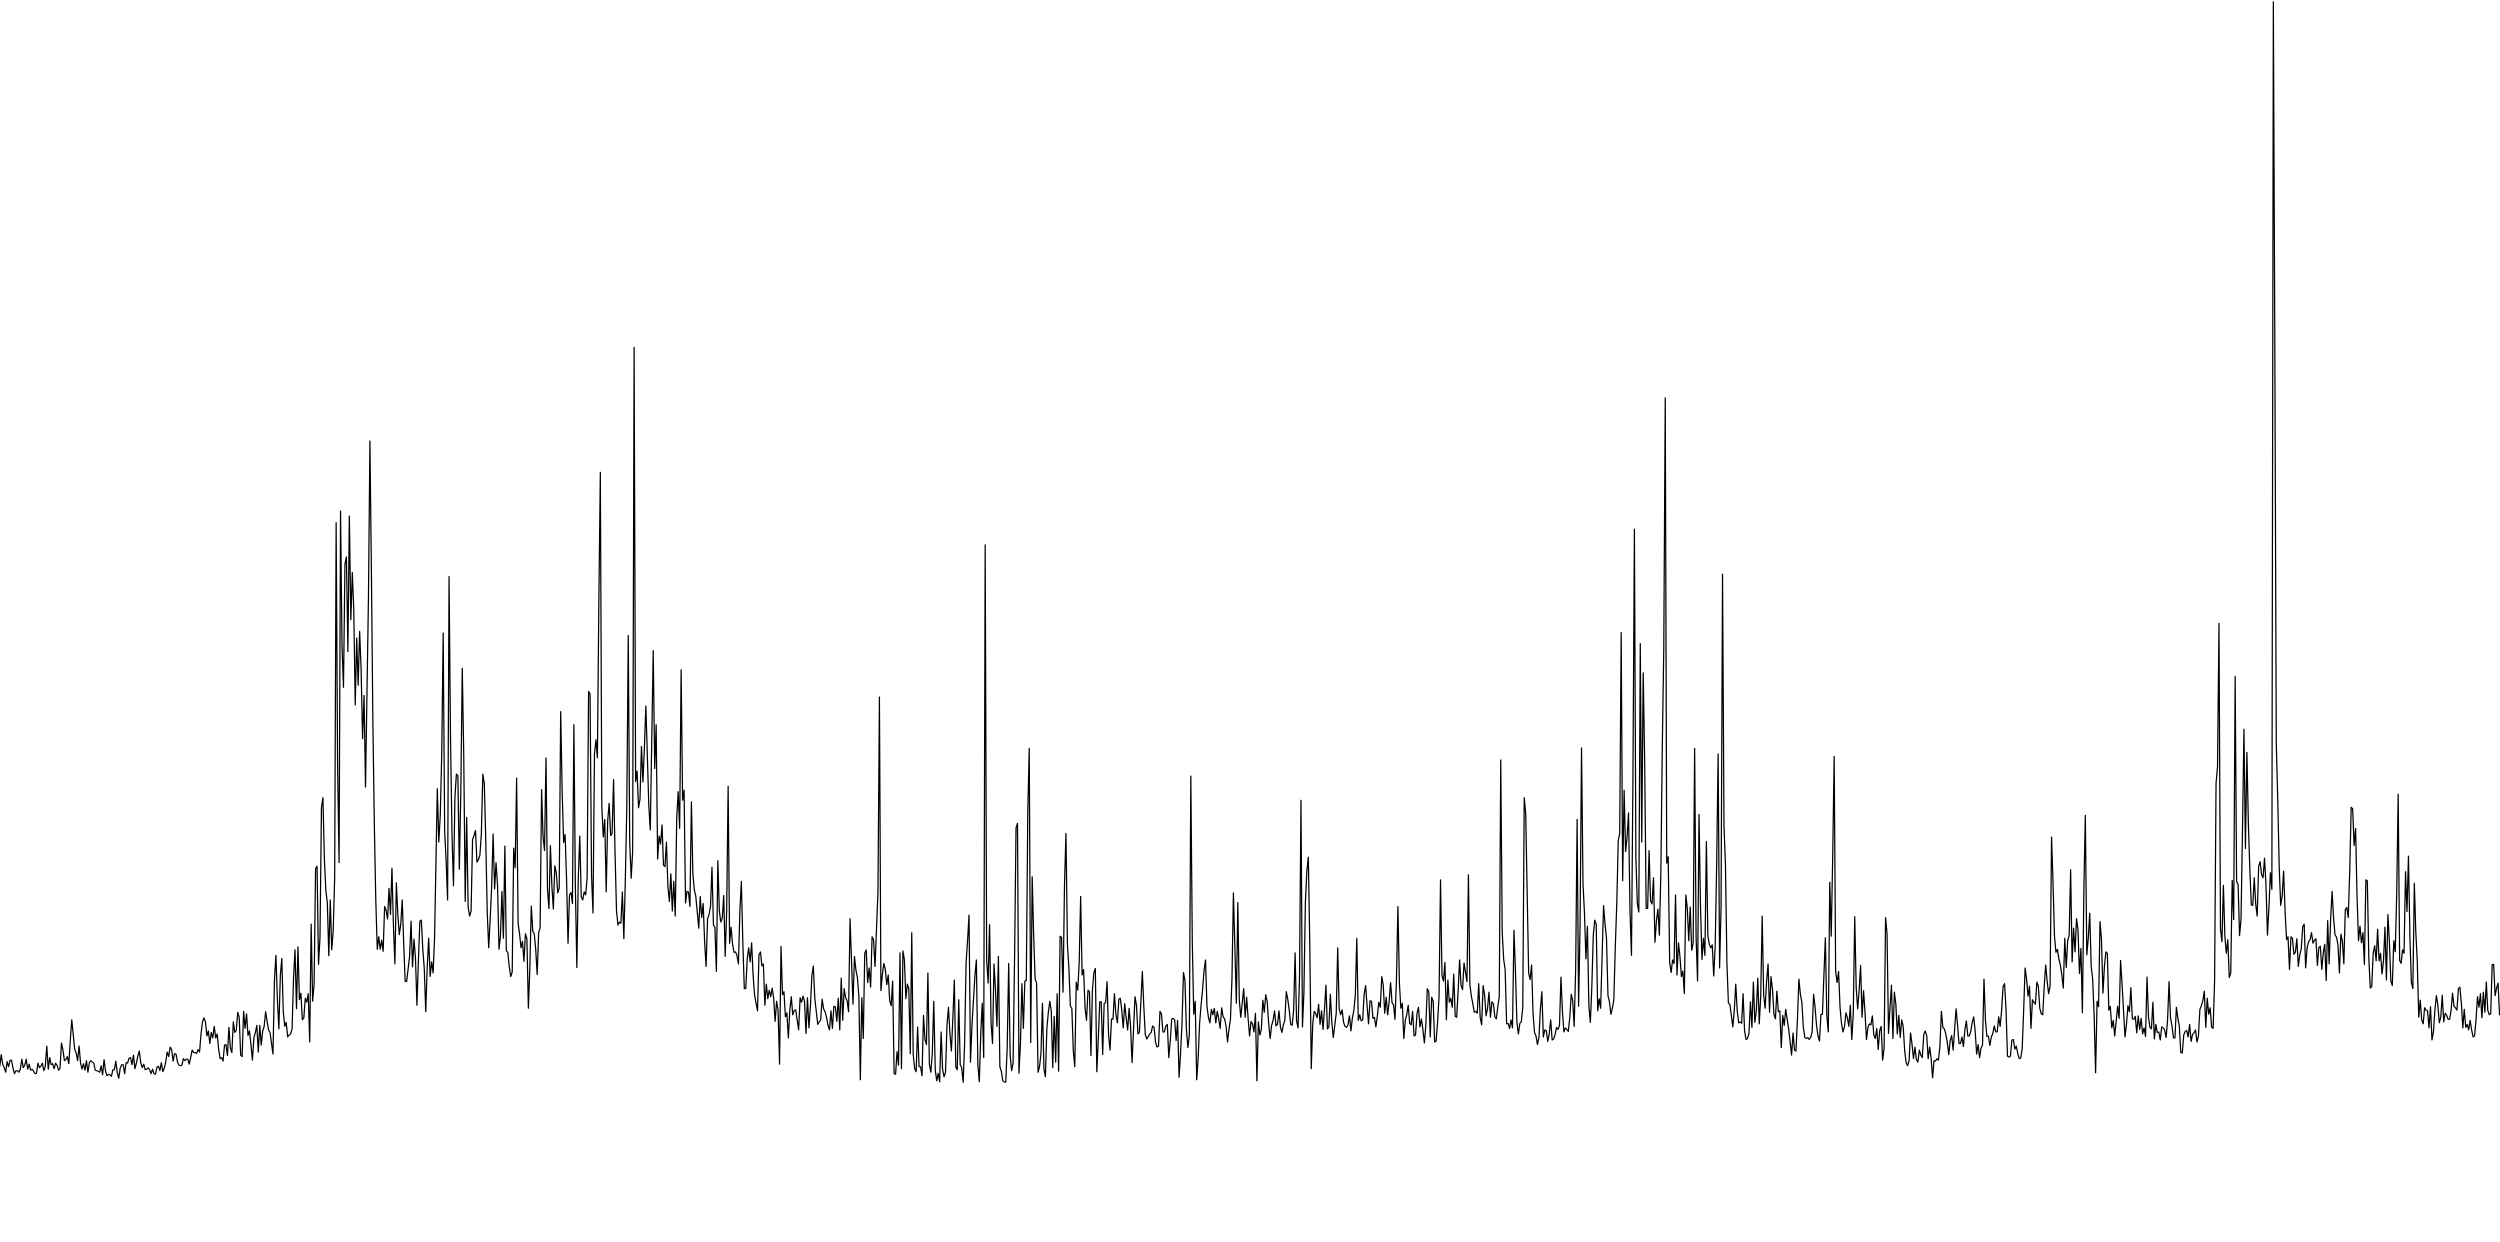 <?xml version="1.0" encoding="UTF-8" standalone="no"?>
<svg
   width="2232pt"
   height="1108.8pt"
   viewBox="0 0 2232 1108.8"
   version="1.1"
   id="svg2"
   xmlns="http://www.w3.org/2000/svg"
   xmlns:svg="http://www.w3.org/2000/svg"
   xmlns:rdf="http://www.w3.org/1999/02/22-rdf-syntax-ns#"
   xmlns:cc="http://creativecommons.org/ns#"
   xmlns:dc="http://purl.org/dc/elements/1.1/">
  <defs
     id="defs1">
    <style
       type="text/css"
       id="style1">*{stroke-linejoin: round; stroke-linecap: butt}</style>
  </defs>
  <g
     id="figure_1"
     transform="matrix(1.1,0,0,1.046,-112.004,-0.298)">
    <g
       id="patch_1">
      <path
         d="M 0,1108.8 H 2232 V 0 H 0 Z"
         style="fill:none"
         id="path1" />
    </g>
    <g
       id="axes_1"
       transform="matrix(1,0,0,0.915,-0.024,-44.366)">
      <g
         id="line2d_1">
        <path
           d="m 2130.546,995.429 -1.193,-29.606 -1.193,4.699 -1.193,7.049 -1.193,-29.136 h -1.193 l -1.193,46.053 -1.193,0.94 -1.193,-4.229 -1.193,-26.316 -1.193,28.196 -1.193,-18.797 -1.193,23.966 -1.193,-22.557 -1.193,12.688 -1.193,-9.869 -1.193,21.617 -1.193,15.038 -1.193,0.94 -1.193,-6.579 -1.193,-8.929 -1.193,8.929 -1.193,-5.169 -1.193,2.82 -1.193,-16.917 -1.193,17.387 -1.193,-23.497 -1.193,-14.568 -1.193,1.41 -1.193,20.207 -1.193,-2.35 -1.193,-1.41 -1.193,-12.218 -1.193,16.448 -1.193,7.989 h -1.193 l -1.193,-3.759 -1.193,-1.88 -1.193,7.989 -1.193,-24.906 -1.193,20.677 -1.193,5.169 -1.193,-16.918 -1.193,-8.459 -1.193,13.628 -1.193,20.207 -1.193,7.519 -1.193,-31.015 -1.193,19.737 -1.193,-15.978 -1.193,-0.47 -1.193,-2.35 -1.193,15.038 -1.193,-3.759 -1.193,-18.327 -1.193,15.978 -1.193,-52.162 -1.193,-27.256 -1.193,-45.583 -1.193,98.215 -1.193,-5.639 -1.193,-41.824 -1.193,-76.129 -1.193,51.692 -1.193,-37.124 -1.193,76.129 -1.193,-3.29 -1.193,12.688 -1.193,-2.82 -1.193,-155.077 -1.193,93.046 -1.193,54.042 -1.193,-10.338 -1.193,41.824 -1.193,-4.229 -1.193,-37.124 -1.193,-24.906 -1.193,61.091 -1.193,-49.343 -1.193,31.485 -1.193,12.218 -1.193,-19.267 -1.193,7.049 -1.193,-29.606 -1.193,29.606 -1.193,-14.098 -1.193,6.579 -1.193,31.485 -1.193,1.41 -1.193,-28.196 -1.193,-71.899 -1.193,-0.94 -1.193,78.948 -1.193,-29.606 -1.193,9.399 -1.193,-15.508 -1.193,13.628 -1.193,-40.884 -1.193,-63.91 -1.193,15.978 -1.193,-34.305 -1.193,-1.41 -1.193,60.151 -1.193,42.764 -1.193,-9.399 -1.193,1.88 -1.193,50.752 -1.193,-21.147 -1.193,-6.579 -1.193,36.185 -1.193,-26.316 -1.193,-7.049 -1.193,-2.35 -1.193,-15.978 -1.193,-24.436 -1.193,26.316 -1.193,41.354 -1.193,-40.414 -1.193,55.922 -1.193,-33.835 -1.193,7.989 -1.193,15.508 -1.193,-21.617 -1.193,0.94 -1.193,16.917 -1.193,-24.906 -1.193,1.41 -1.193,2.82 -1.193,-9.869 -1.193,6.579 -1.193,1.88 -1.193,5.639 -1.193,18.797 -1.193,-40.884 -1.193,2.35 -1.193,20.677 -1.193,5.639 -1.193,10.808 -1.193,-25.846 -1.193,12.688 -1.193,1.88 -1.193,-15.038 -1.193,-1.41 -1.193,30.545 -1.193,-30.545 -1.193,2.82 -1.193,-26.316 -1.193,-37.594 -1.193,23.027 -1.193,8.929 -1.193,-35.715 -1.193,-62.971 -1.193,-53.102 -1.193,-375.944 -1.193,-315.323 -1.193,828.017 -1.193,-15.508 -1.193,32.425 -1.193,25.846 -1.193,-46.523 -1.193,-25.376 -1.193,18.327 -1.193,-2.82 -1.193,-12.218 -1.193,4.229 -1.193,46.523 -1.193,-11.278 -1.193,-24.436 -1.193,25.846 -1.193,-0.47 -1.193,-33.365 -1.193,-42.764 -1.193,-66.26 -1.193,89.757 -1.193,-111.373 -1.193,93.986 -1.193,83.178 -1.193,15.508 -1.193,-47.933 -1.193,-2.35 -1.193,-191.731 -1.193,226.976 -1.193,-36.655 -1.193,86.467 -1.193,4.229 -1.193,-35.245 -1.193,12.688 -1.193,-15.978 -1.193,-47.463 -1.193,52.632 -1.193,-12.218 -1.193,-284.778 -1.193,133.93 -1.193,15.038 -1.193,184.683 -1.193,44.173 -1.193,-0.94 -1.193,-18.327 -1.193,6.109 -1.193,-15.038 -1.193,27.256 -1.193,-33.835 -1.193,8.929 -1.193,4.699 -1.193,3.29 -1.193,24.906 -1.193,5.639 -1.193,-11.278 -1.193,2.82 -1.193,1.41 -1.193,6.579 -1.193,-15.978 -1.193,11.748 -1.193,-6.109 -1.193,0.94 -1.193,3.289 -1.193,16.918 -1.193,-0.47 -1.193,-24.436 -1.193,-7.519 -1.193,-10.338 -1.193,28.666 h -1.193 l -1.193,-11.278 -1.193,-7.519 -1.193,-33.835 -1.193,35.715 -1.193,16.448 -1.193,-7.049 -1.193,-1.88 -1.193,-0.94 -1.193,12.218 -1.193,-7.519 -1.193,0.47 -1.193,-7.519 -1.193,13.628 -1.193,-34.305 -1.193,24.906 -1.193,-1.41 -1.193,-9.869 -1.193,-37.124 -1.193,55.452 -1.193,-7.989 -1.193,5.639 -1.193,-14.568 -1.193,10.338 -1.193,-12.688 -1.193,15.978 -1.193,-15.508 -1.193,2.82 -1.193,-0.47 -1.193,-29.136 -1.193,22.557 -1.193,-5.639 -1.193,17.387 -1.193,11.748 -2.386,-49.343 -1.193,-22.087 -1.193,54.042 -1.193,-11.278 -2.386,27.726 -1.193,-14.568 -1.193,7.049 -1.193,-20.207 -1.193,3.759 -1.193,-53.102 -1.193,-1.41 -1.193,13.628 -1.193,24.906 -1.193,-49.813 -1.193,-16.917 -1.193,79.418 -1.193,-5.169 -1.193,66.73 -1.193,-53.102 -1.193,-34.305 -1.193,-11.748 -1.193,-49.813 -1.193,23.497 -1.193,15.508 -1.193,-130.171 -1.193,70.959 -1.193,113.253 -1.193,-60.151 -1.193,23.497 -1.193,-40.884 -1.193,-10.338 -1.193,31.015 -1.193,-22.087 -1.193,31.485 -1.193,-85.997 -1.193,61.091 -1.193,5.169 -1.193,24.906 -1.193,-27.256 -1.193,46.523 -1.193,-12.218 -1.193,-9.399 -1.193,-5.639 -1.193,-8.929 -1.193,2.82 -1.193,-15.038 -1.193,-49.813 -1.193,-42.764 -1.193,139.099 -1.193,7.049 -1.193,-11.748 -1.193,-15.038 -1.193,20.207 -1.193,26.316 -1.193,-0.94 -1.193,-5.169 -1.193,-20.677 -1.193,-3.759 -1.193,20.677 -1.193,-1.88 -1.193,-2.35 -1.193,26.786 -1.193,-39.474 -1.193,9.399 -1.193,-15.978 -1.193,-10.338 -1.193,39.944 -1.193,35.715 -1.193,8.459 -1.193,0.47 -1.193,-4.699 -1.193,-7.049 -1.193,2.82 -1.193,-8.929 -1.193,0.47 -1.193,15.038 -1.193,0.94 -1.193,-0.94 -1.193,-43.703 -1.193,-23.966 -1.193,2.82 -1.193,22.087 -1.193,15.038 -1.193,-8.929 -1.193,14.098 h -1.193 l -1.193,-5.639 -1.193,7.049 -1.193,3.289 -1.193,7.989 -1.193,-8.929 -1.193,0.47 -1.193,-15.038 -1.193,-38.534 -1.193,61.561 -1.193,2.82 -1.193,8.929 -1.193,-12.218 -1.193,8.929 -1.193,-21.617 -1.193,-13.158 -1.193,5.169 -1.193,8.459 -1.193,4.229 h -1.193 l -1.193,-14.098 -1.193,8.459 -1.193,15.508 -1.193,-8.929 -1.193,6.109 h -1.193 l -1.193,-17.387 -1.193,-15.038 -2.386,38.534 -1.193,-13.628 -1.193,4.699 -1.193,13.158 -1.193,-11.748 -1.193,-7.519 -1.193,-4.699 -1.193,-1.41 -1.193,-15.038 -1.193,32.895 -1.193,12.688 -1.193,-1.41 -1.193,2.35 -1.193,-0.47 -1.193,15.978 -1.193,-18.327 -1.193,-10.338 -1.193,10.808 -1.193,-21.617 -1.193,-4.229 -1.193,3.289 -1.193,21.617 -1.193,-2.35 -1.193,-4.699 -1.193,11.278 -1.193,-2.35 -1.193,-11.748 -1.193,10.808 -1.193,-13.628 -1.193,-10.338 -1.193,25.846 -1.193,4.699 -1.193,-2.82 -1.193,-11.278 -1.193,-22.557 -1.193,-6.109 -1.193,16.448 -1.193,-20.677 -1.193,17.387 -1.193,-27.726 -1.193,-11.278 -1.193,43.234 -1.193,-49.813 -1.193,21.147 -1.193,23.966 -1.193,-93.046 -1.193,-15.038 -1.193,121.712 -1.193,11.278 -1.193,-31.485 -1.193,3.759 -1.193,17.857 -1.193,-19.737 -1.193,9.399 -1.193,-3.289 -1.193,-17.857 -1.193,8.459 -1.193,-0.94 -1.193,3.289 -1.193,11.278 -1.193,-25.376 -1.193,-20.207 -1.193,24.906 -1.193,-48.403 -1.193,23.027 -1.193,17.387 -1.193,-19.267 -1.193,-66.73 -1.193,90.697 -1.193,23.966 -1.193,-31.955 -1.193,19.737 -1.193,-7.989 -1.193,-4.699 -1.193,13.158 -1.193,4.699 -1.193,-7.989 -1.193,-15.038 -1.193,-33.365 -1.193,10.338 -1.193,-10.808 -1.193,-200.19 -1.193,93.516 -1.193,74.249 -1.193,-50.283 -1.193,139.569 -1.193,-15.038 -1.193,-72.839 -2.386,71.429 h -1.193 l -1.193,24.906 -1.193,-4.699 -1.193,-9.868 -1.193,-16.917 -1.193,-12.218 -1.193,35.245 -1.193,5.169 -1.193,1.88 -1.193,-1.88 -1.193,0.94 -1.193,-0.94 -1.193,-9.868 -1.193,-23.027 -1.193,-7.519 -1.193,-14.098 -1.193,37.124 -1.193,30.075 -1.193,-0.94 -1.193,-15.978 -1.193,20.677 -2.386,-24.906 -1.193,-8.459 -1.193,-9.399 -1.193,15.038 -1.193,-9.399 -1.193,30.076 -1.193,-34.305 -1.193,0.94 -1.193,-19.267 -1.193,25.846 -1.193,-4.229 -1.193,-23.497 -1.193,-11.748 -1.193,33.365 -1.193,-45.113 -1.193,15.978 -1.193,25.376 -1.193,-12.218 -1.193,-73.779 -1.193,74.719 -1.193,25.846 -1.193,-42.764 -1.193,30.545 -1.193,10.808 -1.193,-37.594 -1.193,42.294 -1.193,-23.966 -1.193,29.606 -1.193,4.699 -1.193,0.94 -1.193,-7.989 -1.193,-34.775 -1.193,27.726 -1.193,-1.41 -1.193,0.94 -1.193,-11.278 -1.193,-24.906 -1.193,24.436 -1.193,15.508 -2.386,-21.147 -1.193,-0.94 -1.193,-36.655 -1.193,-92.106 -1.193,-36.655 -1.193,-234.965 -1.193,310.154 -1.193,57.331 -1.193,-199.72 -1.193,103.385 -1.193,75.659 -1.193,28.196 -1.193,-29.136 -1.193,2.82 -1.193,-3.29 -1.193,-8.459 -1.193,-87.407 -1.193,106.204 -1.193,-15.978 -1.193,19.737 -1.193,-48.873 -1.193,-86.467 -1.193,155.547 -1.193,-40.884 -1.193,-176.224 -1.193,181.863 -1.193,6.579 -1.193,-40.414 -1.193,31.485 -1.193,-30.545 -1.193,-12.218 -1.193,92.106 -1.193,-21.147 -1.193,5.169 -1.193,-18.797 -1.193,-12.688 -1.193,30.076 -1.193,-74.719 -1.193,63.91 -1.193,-3.29 -1.193,11.748 -1.193,-9.399 -1.193,-98.685 -1.193,6.109 -1.193,-434.215 -1.193,234.495 -1.193,89.757 -1.193,119.832 -1.193,57.331 -1.193,-24.436 -1.193,10.808 -1.193,20.207 -1.193,-60.151 -1.193,24.436 -1.193,-2.82 -1.193,-46.993 -1.193,54.042 h -1.193 l -1.193,-136.28 -1.193,-83.648 -1.193,157.897 -1.193,-185.152 -1.193,250.473 -1.193,-7.989 -1.193,-42.764 -1.193,-306.394 -1.193,232.145 -1.193,165.415 -1.193,-41.354 -1.193,-91.636 -1.193,22.557 -1.193,13.628 -1.193,-57.331 -1.193,84.587 -1.193,-231.676 -1.193,187.502 -1.193,6.579 -1.193,58.741 -1.193,39.944 -1.193,49.813 -1.193,7.989 -1.193,5.639 -1.193,-11.748 -1.193,-5.639 -1.193,-53.572 -1.193,-13.158 -1.193,-17.387 -2.386,95.866 -1.193,-8.929 -1.193,11.278 -1.193,-80.828 -1.193,-3.759 -1.193,14.098 -1.193,48.873 -1.193,32.425 -1.193,-15.508 -1.193,-74.249 -1.193,30.545 -1.193,-42.764 -1.193,-27.256 -1.193,-126.881 -1.193,166.825 -1.193,74.249 -1.193,-174.344 -1.193,140.039 -1.193,53.102 -1.193,-23.966 -1.193,-6.109 -1.193,21.617 -1.193,13.158 -1.193,-1.88 -1.193,-1.41 -1.193,3.759 -1.193,-19.267 -1.193,-31.955 -1.193,45.113 -1.193,3.759 -1.193,-1.88 -1.193,6.579 -1.193,4.229 -1.193,0.94 -1.193,-18.797 -1.193,13.158 -1.193,7.049 -1.193,-10.338 -1.193,-0.47 -1.193,6.579 -1.193,-42.294 -1.193,15.978 -1.193,26.786 -1.193,6.579 -1.193,-7.989 -1.193,-3.289 -1.193,-17.387 -1.193,-45.583 -1.193,13.628 -1.193,-6.109 -2.386,-148.498 -1.193,-15.038 -1.193,195.491 -1.193,13.628 -1.193,1.41 -1.193,9.868 -1.193,-10.808 -1.193,-48.403 -1.193,-37.594 -1.193,91.166 -1.193,-7.519 -1.193,7.989 -1.193,-4.699 -1.193,0.47 -1.193,-50.752 -1.193,-9.399 -1.193,-25.376 -1.193,-160.716 -1.193,220.867 -1.193,9.399 -1.193,11.278 -1.193,-1.88 -1.193,-12.218 -1.193,-1.88 -1.193,14.568 -1.193,-23.497 -1.193,15.038 -1.193,7.049 -1.193,-19.737 -1.193,-8.459 -1.193,36.655 -1.193,-7.049 -1.193,-31.485 -1.193,27.726 -1.193,-1.88 -1.193,0.94 -1.193,-7.989 -1.193,-7.049 -1.193,-10.808 -1.193,-102.445 -1.193,99.625 -2.386,-17.387 -1.193,24.906 -1.193,-3.759 -1.193,-23.966 -1.193,28.666 -1.193,24.906 -1.193,-0.94 -1.193,-39.474 -1.193,31.015 -1.193,-8.459 -1.193,3.759 -1.193,-20.677 -1.193,37.124 -1.193,-53.572 -1.193,17.387 -1.193,-5.169 -1.193,-89.287 -1.193,109.024 -1.193,23.497 -1.193,17.857 -1.193,0.94 -1.193,-38.064 -1.193,-3.759 -1.193,37.124 -1.193,-42.294 -1.193,-2.82 -1.193,34.305 -1.193,16.448 -1.193,-12.688 -1.193,-9.868 -1.193,7.519 -1.193,-18.327 -1.193,5.639 -1.193,20.207 -1.193,0.94 -1.193,-23.027 -1.193,12.688 -1.193,-1.41 -1.193,-16.918 -1.193,8.929 -1.193,5.169 -1.193,16.918 -1.193,-32.895 -1.193,4.699 -1.193,-23.497 -1.193,-71.429 -1.193,68.61 -1.193,36.655 -1.193,-13.628 -1.193,-1.88 -1.193,-18.797 -1.193,17.857 -1.193,12.218 -1.193,-16.448 -1.193,15.038 -1.193,-26.316 -1.193,-7.989 -1.193,28.666 -1.193,-4.699 -1.193,12.688 -1.193,10.338 -1.193,-8.929 -1.193,0.94 -1.193,-15.978 -1.193,-0.47 -1.193,21.617 -1.193,-16.917 -1.193,-18.797 -1.193,8.459 -1.193,23.497 -1.193,0.94 -1.193,-5.639 -1.193,5.169 -1.193,-76.599 -1.193,53.102 -1.193,14.098 -1.193,7.049 -1.193,12.218 -1.193,-14.098 -1.193,8.459 -1.193,2.35 -1.193,-0.94 -1.193,-3.76 -1.193,-11.748 -1.193,4.699 -1.193,-5.639 -1.193,-56.862 -1.193,61.091 -2.386,22.557 -1.193,-14.098 -1.193,-26.316 -1.193,30.545 -1.193,1.88 -1.193,-40.884 -1.193,22.557 -1.193,18.797 -1.193,-17.387 -1.193,12.688 -1.193,-18.797 -1.193,12.688 -1.193,-4.229 -1.193,-1.88 -1.193,11.748 -1.193,41.824 -1.193,-114.663 -1.193,-82.708 -1.193,12.688 -1.193,29.136 -1.193,84.117 -1.193,32.425 -1.193,-211.469 -1.193,164.945 -1.193,47.463 -1.193,-6.579 -1.193,-63.441 -1.193,53.572 -1.193,14.098 -1.193,-0.94 -1.193,-13.158 -1.193,-10.338 -1.193,-7.049 -1.193,26.786 -1.193,4.229 -1.193,7.049 -1.193,-5.169 -1.193,-15.038 -1.193,12.688 -1.193,1.41 -1.193,-14.098 -1.193,8.929 -1.193,4.699 -1.193,12.218 -1.193,-14.098 -1.193,-20.207 -1.193,-6.579 -1.193,16.448 -1.193,-11.278 -1.193,27.256 -1.193,5.169 -1.193,-12.218 -1.193,54.982 -1.193,-62.971 -1.193,17.387 -1.193,-7.519 -1.193,-2.35 -1.193,13.628 -1.193,-16.448 -1.193,-19.737 -1.193,18.797 -1.193,-26.786 -2.386,26.786 -1.193,-16.448 -1.193,-90.697 -1.193,93.986 -2.386,-102.915 -1.193,80.828 -1.193,36.655 -1.193,9.399 -1.193,12.218 -1.193,-15.038 -1.193,-6.579 -1.193,-1.88 -1.193,-8.459 -1.193,19.267 -1.193,-8.929 -1.193,-7.049 -1.193,10.808 -1.193,-13.628 -1.193,6.109 -1.193,-5.169 -1.193,12.688 -1.193,-5.169 -1.193,-10.338 -1.193,-43.234 -1.193,9.869 -1.193,17.857 -1.193,14.098 -1.193,16.918 -1.193,32.895 -1.193,20.207 -1.193,-73.309 -1.193,12.218 -1.193,-67.2 -1.193,-155.077 -1.193,241.544 -1.193,11.748 -1.193,-16.918 -1.193,-45.583 -1.193,-7.519 -1.193,47.463 -1.193,28.196 -1.193,22.087 -1.193,-53.102 -1.193,18.797 -1.193,-19.267 -1.193,-1.41 -1.193,0.47 -1.193,20.677 -1.193,15.508 -1.193,-31.015 -1.193,1.41 -1.193,5.639 h -1.193 l -1.193,-16.917 -1.193,-2.35 -1.193,32.425 -1.193,0.94 -1.193,-4.229 -1.193,-14.098 -1.193,-1.41 -1.193,6.109 -1.193,1.41 -2.386,4.699 -1.193,-4.229 -1.193,-25.846 -1.193,-32.895 -2.386,56.862 -1.193,1.41 -1.193,-26.786 -1.193,-7.989 -2.386,61.561 -1.193,-33.365 -1.193,-17.387 -1.193,20.207 -1.193,-11.278 -1.193,-13.158 -1.193,22.557 -1.193,-16.448 -1.193,-11.278 -1.193,0.94 -1.193,22.087 -1.193,-7.989 -1.193,-19.267 -1.193,23.966 -1.193,-0.47 -1.193,29.136 -1.193,-14.568 -1.193,-49.343 -1.193,19.737 -1.193,0.47 -1.193,47.933 -1.193,-49.343 h -1.193 l -1.193,35.245 -1.193,30.076 -1.193,-96.336 -1.193,3.759 -1.193,16.448 -1.193,61.091 -1.193,-59.681 -1.193,-1.41 -1.193,28.196 -1.193,-11.278 -1.193,-36.185 -1.193,5.169 -1.193,-73.309 -1.193,62.031 -1.193,25.376 -1.193,-7.519 -1.193,78.948 -1.193,-15.038 -1.193,-39.474 -1.193,-1.88 -1.193,-35.715 -1.193,-21.617 -1.193,-103.855 -1.193,47.933 -1.193,100.095 -1.193,-51.222 -1.193,-0.94 -1.193,125.941 -1.193,-72.369 -1.193,63.91 -1.193,-42.764 -1.193,47.933 -1.193,-53.102 -1.193,-8.929 -1.193,10.338 -1.193,15.038 -1.193,45.113 -1.193,-7.049 -1.193,-61.561 -1.193,46.523 -1.193,12.688 -1.193,5.169 -1.193,-83.178 -1.193,-3.759 -1.193,-40.884 -1.193,-54.512 -1.193,154.607 -1.193,-274.439 -1.193,59.681 -1.193,156.957 -1.193,0.47 -1.193,44.173 -1.193,-41.824 -1.193,56.392 -1.193,27.256 -1.193,-233.085 -1.193,4.229 -1.193,122.182 -1.193,97.276 -1.193,7.049 -1.193,-14.568 -1.193,-85.527 -1.193,78.008 -1.193,32.895 -1.193,-0.47 -1.193,-0.94 -1.193,-8.929 -1.193,-4.229 -1.193,-102.915 -1.193,65.32 -1.193,-34.775 -1.193,-23.497 -1.193,74.249 -1.193,-19.267 -1.193,-91.636 -1.193,54.512 -1.193,-21.617 -1.193,-387.222 -1.193,478.389 -1.193,-50.752 -1.193,27.726 -1.193,45.583 -1.193,-15.978 -1.193,-97.745 -1.193,15.038 -2.386,46.053 -1.193,34.305 -1.193,-137.22 -1.193,23.966 -1.193,20.207 -1.193,75.659 -1.193,36.185 -1.193,-13.628 -1.193,-2.82 -1.193,-60.621 -1.193,65.32 -1.193,-2.35 -1.193,-81.298 -1.193,35.245 -1.193,31.015 -1.193,-16.448 -1.193,-24.436 -1.193,16.448 -1.193,44.173 -1.193,4.229 -1.193,-7.049 -1.193,-34.775 -1.193,46.523 -1.193,-7.989 -1.193,7.049 -1.193,-10.338 -1.193,-63.91 -1.193,48.403 -1.193,17.857 -1.193,-7.519 -1.193,-85.057 -1.193,66.73 -1.193,-4.699 -1.193,-22.557 -1.193,56.392 -1.193,-8.459 h -1.193 l -1.193,-37.124 -1.193,41.824 -1.193,-2.82 -1.193,-13.158 -1.193,-113.723 -1.193,112.783 -1.193,-60.621 -1.193,-4.229 -1.193,13.628 -1.193,-36.185 -1.193,-8.459 -1.193,109.964 -1.193,-108.084 -1.193,104.794 -1.193,-12.688 -1.193,21.147 -1.193,-0.47 -1.193,-86.467 -1.193,23.027 -1.193,-4.699 -1.193,-23.966 -1.193,8.929 -1.193,-14.098 -1.193,-5.639 -1.193,10.338 -1.193,15.038 -1.193,-273.969 -1.193,181.863 -2.386,69.55 -1.193,-24.906 -1.193,-2.82 -1.193,46.993 -1.193,-17.857 -1.193,13.628 -1.193,-30.545 -1.193,3.29 -1.193,79.418 -1.193,-38.064 -1.193,76.599 -1.193,-78.478 -1.193,-16.917 -1.193,-7.049 -1.193,-12.688 -1.193,44.643 -2.386,-79.888 -1.193,86.937 -1.193,-10.338 -1.193,-2.82 -1.193,-8.459 -1.193,29.606 -1.193,-39.474 -1.193,48.403 -1.193,-29.606 -1.193,21.617 -1.193,-13.628 -1.193,-0.47 -1.193,20.677 -1.193,-16.448 -1.193,17.857 -1.193,-4.229 -1.193,-7.519 -1.193,-5.169 -1.193,-2.82 -1.193,-8.929 -1.193,19.267 -1.193,1.88 -1.193,2.35 -2.386,-24.436 -1.193,-30.076 -1.193,9.399 -1.193,28.666 -1.193,19.737 -1.193,-28.196 -1.193,33.365 -1.193,-30.076 -1.193,-4.699 -1.193,5.639 -1.193,-4.229 -1.193,30.076 -2.386,-18.797 -1.193,0.47 -1.193,4.229 -1.193,-16.917 -1.193,12.688 -1.193,25.846 -1.193,-23.497 -1.193,3.759 -1.193,-23.497 -1.193,2.82 -1.193,-45.113 -1.193,109.964 -1.193,-50.282 -1.193,-8.459 -1.193,18.797 -1.193,-21.617 -1.193,-9.399 -1.193,7.989 -1.193,-6.109 -1.193,7.989 -1.193,-13.628 -1.193,19.737 -1.193,-38.534 -1.193,1.88 -1.193,-13.158 -1.193,2.82 -1.193,52.162 -1.193,-7.049 -1.193,-7.989 -1.193,-17.857 -1.193,-30.545 -1.193,17.857 -1.193,-13.158 -1.193,10.338 -1.193,27.726 h -1.193 l -1.193,-43.234 -1.193,-56.862 -1.193,27.726 -1.193,49.343 -1.193,-7.989 -1.193,-3.29 -1.193,0.47 -1.193,-7.989 -1.193,-15.508 -1.193,15.038 -1.193,-146.618 -1.193,117.013 -1.193,41.824 -1.193,-56.862 -1.193,21.147 -1.193,3.759 -1.193,-10.808 -1.193,-46.523 -1.193,103.385 -1.193,-41.354 -1.193,-1.88 -1.193,-54.042 -1.193,36.655 -1.193,7.519 -1.193,3.759 -1.193,44.643 -1.193,-22.557 -1.193,-36.185 -1.193,13.158 -1.193,-19.737 -1.193,29.606 -2.386,-29.606 -1.193,-6.109 -1.193,-15.038 -1.193,-67.2 -1.193,97.745 -1.193,-13.628 -1.193,-0.47 -1.193,10.808 -1.193,-105.264 -1.193,9.399 -1.193,-121.712 -1.193,148.028 -1.193,-34.305 -1.193,24.906 -1.193,91.166 -1.193,-32.425 -1.193,27.726 -1.193,-34.775 -1.193,25.846 -1.193,-13.628 -1.193,-41.824 -1.193,23.027 -1.193,-1.41 -1.193,-37.594 -1.193,17.857 -1.193,-7.519 -1.193,21.617 -1.193,-125.471 -1.193,40.884 -1.193,-109.964 -2.386,167.295 -1.193,-22.557 -2.386,-93.046 -1.193,38.534 -1.193,32.425 -1.193,-33.365 -1.193,49.343 -1.193,7.989 -1.193,-34.305 -1.193,9.869 -1.193,-405.08 -1.193,470.4 -1.193,24.906 -1.193,-34.305 -1.193,-192.201 -1.193,161.656 -1.193,67.2 -1.193,54.042 -1.193,-43.703 -1.193,29.136 -1.193,-0.94 -1.193,2.82 -1.193,-13.628 -1.193,-54.512 -1.193,-67.67 -1.193,50.283 -1.193,1.88 -1.193,-30.076 -1.193,16.448 -1.193,66.26 -1.193,-67.67 -1.193,16.448 -1.193,-28.666 -1.193,-311.564 -1.193,119.362 -1.193,147.088 -1.193,-16.917 -1.193,13.158 -1.193,148.498 -1.193,-35.245 -1.193,-169.175 -1.193,-2.35 -1.193,173.874 -1.193,15.978 -1.193,-2.82 -1.193,7.519 -1.193,-2.82 -1.193,-56.862 -1.193,38.534 -1.193,84.117 -1.193,-75.189 -1.193,-151.317 -1.193,166.825 -1.193,-10.338 -1.193,2.35 -1.193,45.113 -1.193,-60.151 -1.193,-41.354 -1.193,7.519 -1.193,-48.403 -1.193,-73.779 -1.193,164.945 -1.193,4.229 -1.193,-18.797 -1.193,-6.579 -1.193,40.414 -1.193,-21.617 -1.193,-37.594 -1.193,58.741 -1.193,-18.327 -1.193,-122.182 -1.193,86.467 -1.193,-13.158 -1.193,-43.703 -1.193,128.761 -1.193,4.699 -1.193,39.004 -1.193,-23.497 -1.193,-14.568 -1.193,-2.35 -1.193,-23.497 -1.193,58.271 -1.193,37.124 -1.193,-64.85 -1.193,-4.699 -1.193,25.846 -1.193,-18.797 -1.193,6.109 -1.193,-13.158 -1.193,-9.869 -1.193,-135.34 -1.193,83.648 -1.193,-18.327 -1.193,115.603 -1.193,4.229 -1.193,-8.929 -1.193,-13.628 -1.193,-1.41 -1.193,-97.745 -1.193,85.997 -1.193,-43.703 -1.193,41.354 -1.193,12.688 -1.193,-60.151 -1.193,-20.677 -1.193,24.436 -1.193,-51.222 -1.193,48.873 -1.193,30.545 -1.193,26.786 -1.193,-32.895 -1.193,-66.73 -1.193,-53.572 -1.193,-8.929 -1.193,55.452 -1.193,20.207 -1.193,4.229 -1.193,2.35 -1.193,-29.606 -1.193,4.699 -1.193,3.759 -1.193,66.73 -1.193,4.699 -1.193,-8.459 -1.193,-83.648 -1.193,78.478 -1.193,-136.28 -1.193,-81.298 -1.193,115.133 -1.193,72.369 -1.193,-87.407 -1.193,-1.41 -1.193,21.617 -1.193,82.708 -1.193,-48.403 -1.193,-87.407 -1.193,-152.727 -1.193,301.695 -1.193,-36.185 -1.193,-28.666 -1.193,-184.213 -1.193,113.723 -1.193,56.862 -1.193,24.436 -1.193,-49.813 L 454.547,924 453.354,956.425 452.162,946.087 450.969,959.715 449.776,924 l -1.193,27.256 -1.193,41.354 -1.193,-40.414 -1.193,-17.857 -1.193,-27.256 -1.193,0.94 -1.193,37.124 -1.193,41.354 -1.193,-44.173 -1.193,-17.387 -1.193,25.846 -1.193,-42.764 -1.193,32.895 -2.386,23.497 h -1.193 l -1.193,-35.245 -1.193,-40.884 -1.193,22.557 -1.193,9.869 -1.193,-18.797 -1.193,-29.606 -1.193,75.659 -1.193,-35.715 -1.193,-53.572 -1.193,43.234 -1.193,-24.436 -1.193,28.666 -1.193,-8.459 -1.193,-3.29 -1.193,41.824 -1.193,-10.338 -1.193,8.459 -1.193,-11.748 -1.193,11.748 -1.193,-45.583 -1.193,-70.49 -1.193,-96.336 -1.193,-141.449 -1.193,-120.302 -1.193,146.148 -2.386,176.694 -1.193,-85.527 -1.193,40.414 -1.193,-64.85 -1.193,-35.245 -1.193,50.283 -1.193,-44.173 -1.193,62.501 -1.193,-89.287 -1.193,-34.305 -1.193,44.173 -1.193,-96.806 -1.193,126.411 -1.193,-88.347 -1.193,6.579 -1.193,115.133 -1.193,-38.534 -1.193,-125.941 -1.193,328.011 -1.193,-89.757 -1.193,-227.446 -1.193,331.301 -1.193,49.343 -1.193,17.857 -1.193,-46.523 -1.193,52.162 -1.193,-49.813 -1.193,-10.808 -1.193,-29.606 -1.193,-57.331 -1.193,9.399 -1.193,121.242 -1.193,24.906 -1.193,-91.636 -1.193,2.35 -1.193,107.614 -1.193,15.978 -1.193,-71.899 -1.193,109.964 -1.193,-45.113 -1.193,7.989 -1.193,-3.759 -1.193,18.327 -1.193,1.88 -1.193,-24.906 -1.193,6.109 -1.193,-49.343 -1.193,57.801 -1.193,-54.982 -1.193,26.316 -1.193,47.463 -1.193,4.699 -1.193,0.94 -1.193,1.88 -1.193,-13.628 -1.193,3.76 -1.193,-14.098 -1.193,-49.343 -1.193,15.978 -1.193,49.813 -1.193,-27.256 -1.193,-41.354 -1.193,23.027 -1.193,69.08 -2.386,-20.207 -1.193,-2.35 -1.193,-7.989 -1.193,-8.929 -1.193,13.628 -1.193,4.229 -1.193,13.158 -1.193,-18.327 -1.193,24.906 -1.193,-24.906 -1.193,6.579 -1.193,5.169 -1.193,20.677 -1.193,-14.568 -1.193,-12.688 -1.193,4.229 -1.193,-20.207 -1.193,13.628 -1.193,-15.978 -1.193,42.294 -1.193,-1.41 -1.193,-35.245 -1.193,-4.699 -1.193,16.917 -1.193,1.88 -1.193,-9.868 -1.193,28.666 -1.193,-4.229 -1.193,-19.267 -1.193,26.316 -1.193,-10.338 -1.193,0.47 -1.193,15.038 -1.193,-3.289 -1.193,0.94 -1.193,-8.929 -1.193,-14.098 -1.193,3.76 -1.193,-10.808 -1.193,10.808 -1.193,-5.169 -1.193,10.338 -1.193,-11.748 -1.193,4.699 -1.193,-13.158 -1.193,-3.759 -1.193,3.759 -1.193,11.278 -1.193,16.918 -1.193,-2.35 -1.193,3.76 -1.193,-0.94 h -1.193 l -1.193,-2.35 -2.386,13.158 -1.193,-4.699 h -1.193 l -1.193,1.41 -1.193,-1.88 -1.193,6.109 -1.193,0.47 -1.193,-0.47 -1.193,-2.82 -1.193,-7.519 -1.193,-0.47 -1.193,7.049 -1.193,-10.808 -1.193,-2.35 -1.193,8.929 -1.193,-4.229 -1.193,8.929 -1.193,6.109 -1.193,3.289 -1.193,-8.459 -1.193,7.519 -1.193,-4.229 -1.193,0.94 -1.193,6.579 -1.193,-0.47 -1.193,-4.229 -1.193,4.229 -1.193,-3.76 -1.193,-1.88 -1.193,1.41 -1.193,0.47 -1.193,-5.169 -1.193,3.289 -1.193,-4.229 -1.193,-11.278 -1.193,4.699 -1.193,6.579 -1.193,5.169 -1.193,-12.688 -1.193,8.929 -1.193,-6.579 -1.193,0.47 -1.193,4.699 -1.193,-0.47 -1.193,10.338 -1.193,-8.459 h -1.193 l -1.193,3.29 -1.193,9.399 -1.193,-5.169 -1.193,-10.808 -1.193,7.989 h -1.193 l -1.193,6.109 -1.193,-1.41 -1.193,-0.47 -1.193,1.41 -1.193,-4.229 -1.193,-10.808 -1.193,14.098 -1.193,-8.459 -1.193,6.109 -1.193,-0.94 -2.386,-0.94 -1.193,-6.579 -1.193,-0.94 -1.193,-1.41 -1.193,1.88 -1.193,8.929 -1.193,-10.808 -1.193,8.929 -1.193,-6.109 -1.193,5.169 -1.193,-5.639 -1.193,-15.978 -1.193,13.628 -1.193,-7.049 -1.193,-3.76 -2.386,-27.256 -1.193,19.267 -1.193,21.617 -1.193,-6.579 -1.193,2.82 -1.193,0.94 -1.193,-9.868 -1.193,-6.579 -1.193,23.966 -1.193,1.41 -1.193,-4.699 -1.193,-1.88 -1.193,5.169 -1.193,-4.699 -1.193,0.94 -1.193,-6.579 -1.193,10.808 -1.193,-21.617 -1.193,18.797 -1.193,4.229 -1.193,-7.049 -1.193,2.82 -1.193,1.41 -1.193,-4.229 -1.193,9.399 -1.193,0.47 -1.193,-2.35 -1.193,-1.88 -1.193,0.94 -1.193,-5.639 -1.193,4.699 -1.193,-9.399 -1.193,5.639 -1.193,2.35 -1.193,-7.989 -1.193,9.399 -1.193,2.82 -1.193,-1.41 h -1.193 l -1.193,2.82 -1.193,-5.169 -1.193,-7.519 h -1.193 l -1.193,6.109 -1.193,-4.699 -1.193,9.868 -1.193,-4.229 -1.193,-3.289 -1.193,-8.929 -1.193,10.808 v 0"
           clip-path="url(#pf8cc7a9e7d)"
           style="fill:none;stroke:#000000;stroke-linecap:square"
           id="path2" />
      </g>
    </g>
  </g>
  <defs
     id="defs2">
    <clipPath
       id="pf8cc7a9e7d">
      <rect
         x="0"
         y="0"
         width="2232"
         height="1108.8"
         id="rect2" />
    </clipPath>
  </defs>
</svg>
